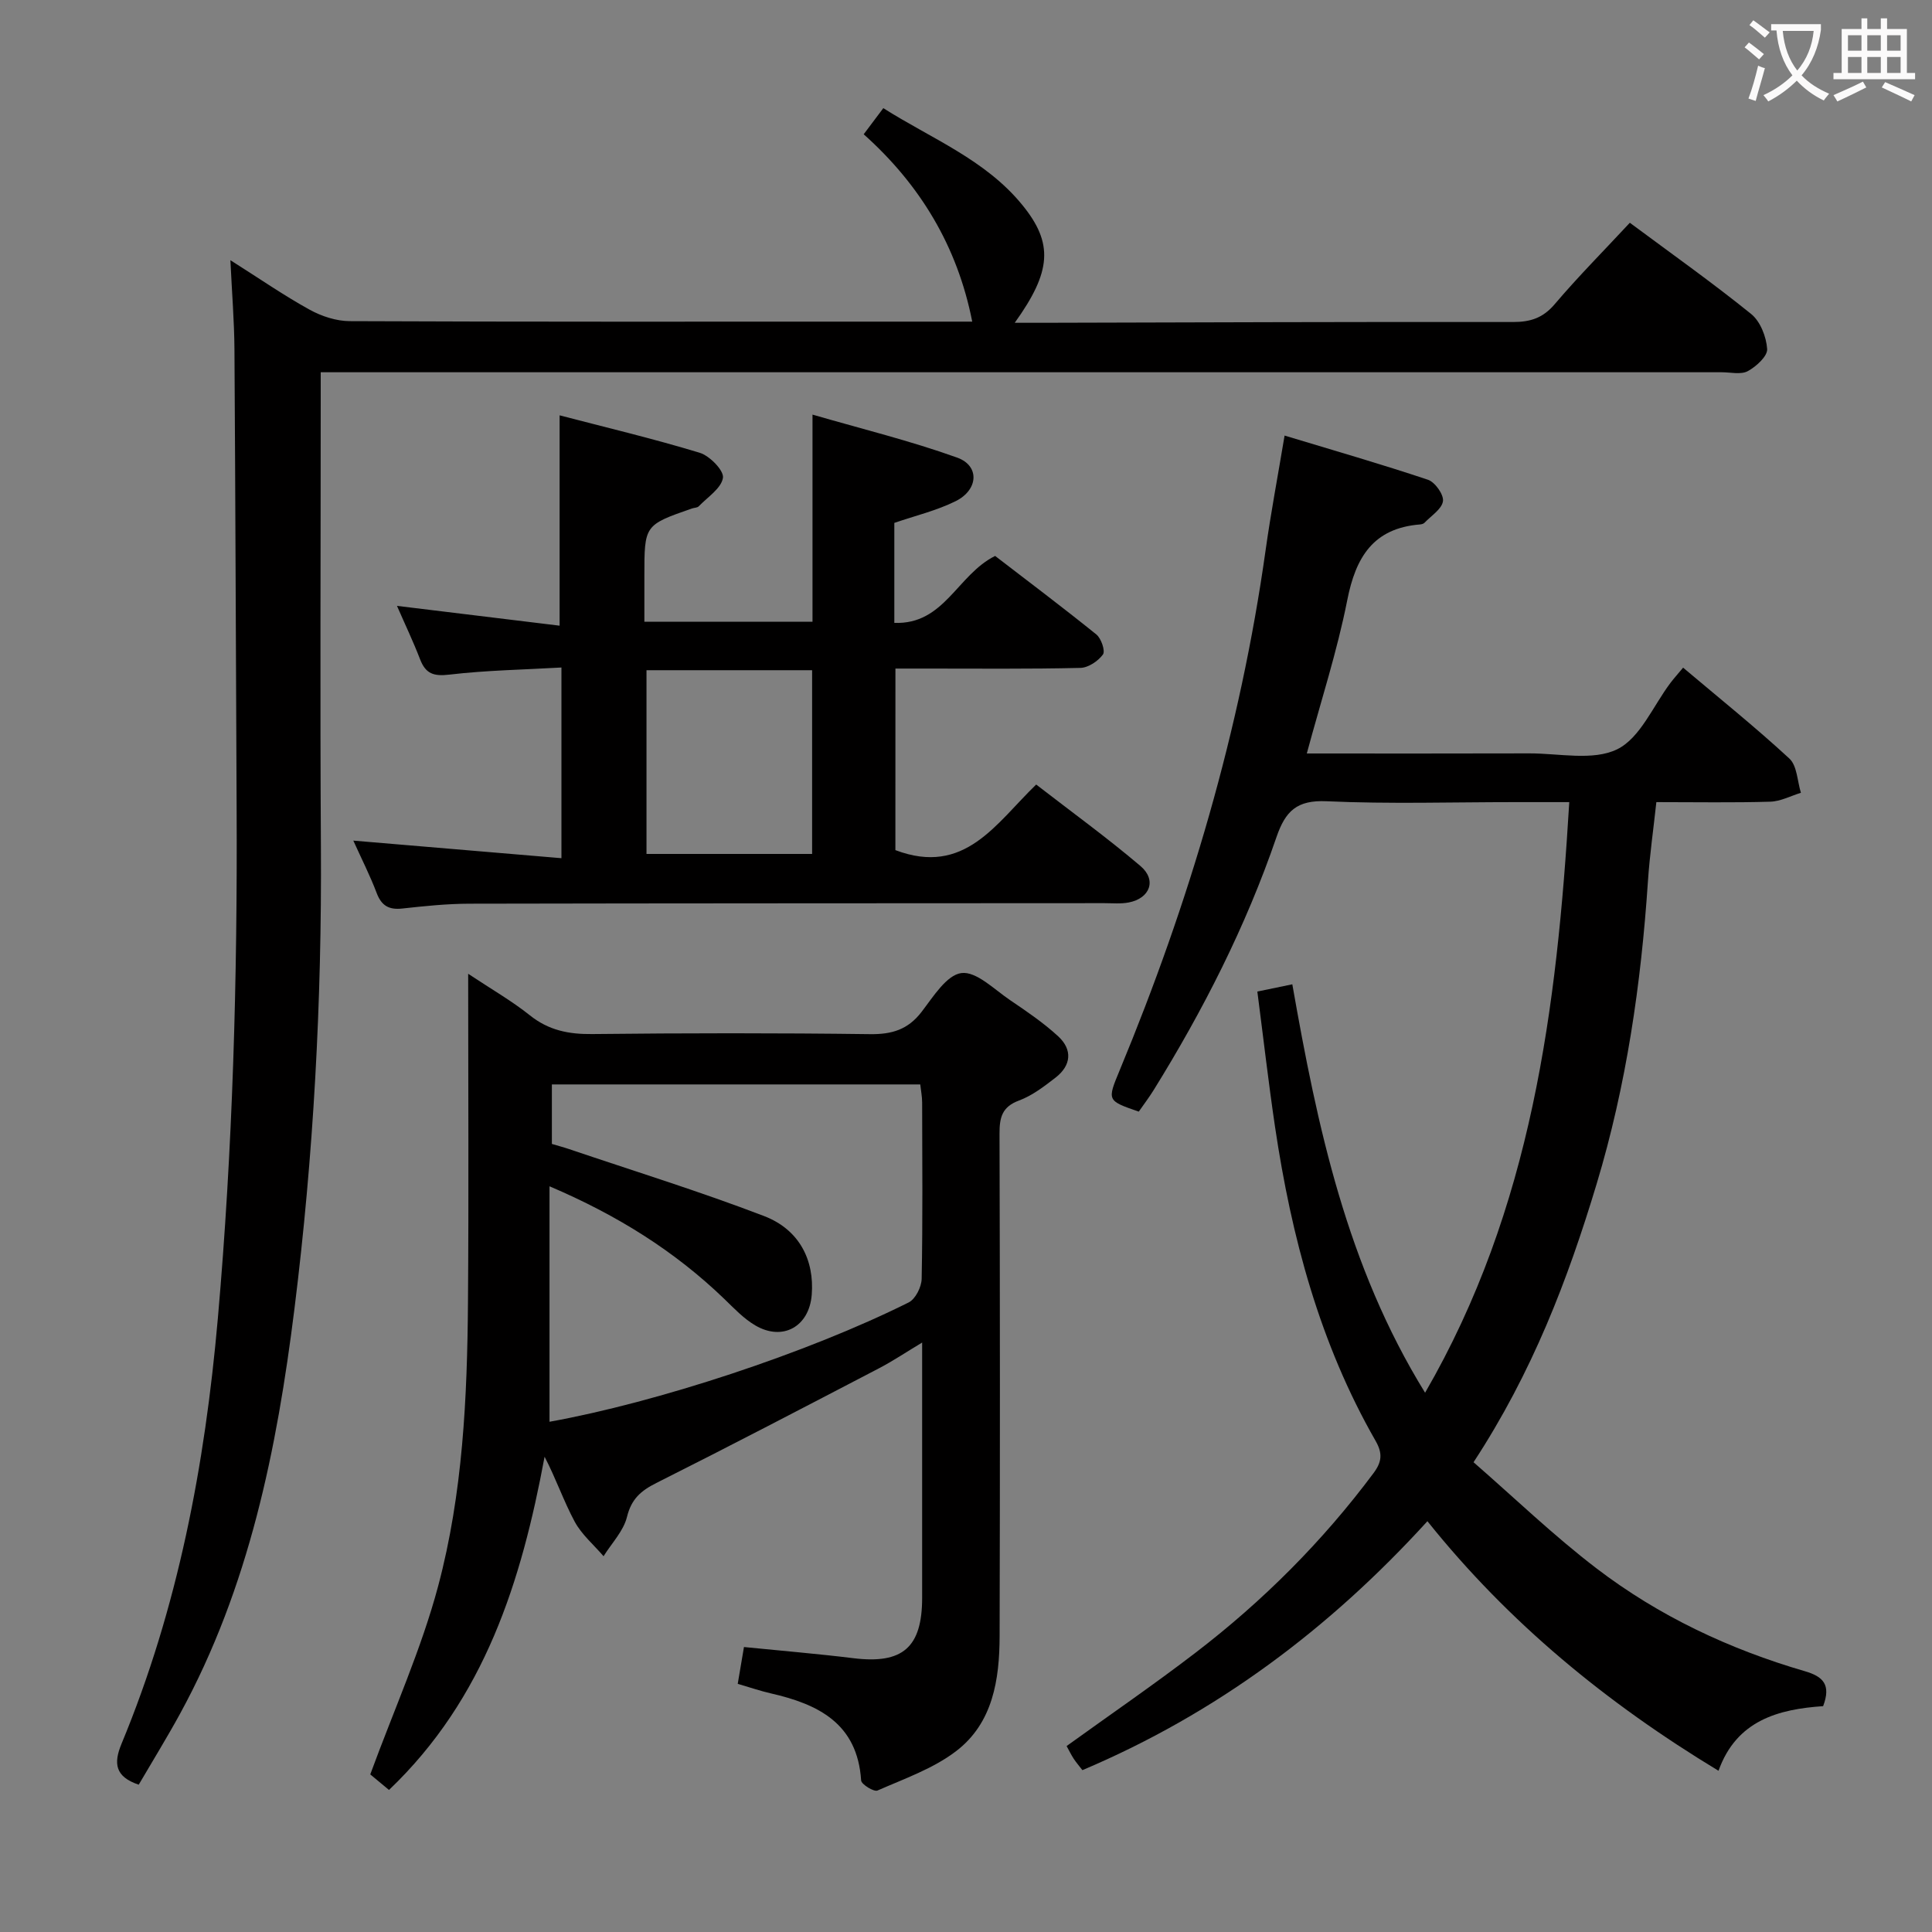 <svg enable-background="new 0 0 400 400" viewBox="0 0 400 400" xmlns="http://www.w3.org/2000/svg"><rect x="0" y="0" width="400" height="400" fill="#808080" stroke="none"/><g fill="#010000"><path d="m324.9 166.07c-4.02 0-7.63 0-11.25 0-13 0-26.01.41-38.98-.18-6.14-.28-8.53 1.99-10.4 7.45-6.33 18.47-15.15 35.79-25.43 52.37-.96 1.54-2.06 2.99-3.07 4.44-6.59-2.28-6.57-2.26-3.94-8.59 14.37-34.65 24.96-70.36 30.19-107.58 1.08-7.7 2.53-15.35 3.94-23.8 10.19 3.08 20.01 5.91 29.69 9.15 1.46.49 3.3 3.09 3.1 4.44-.24 1.64-2.44 3.01-3.82 4.46-.21.22-.6.32-.92.35-9.7.77-13.33 6.79-15.08 15.7-2.08 10.54-5.44 20.83-8.37 31.72 15.5 0 30.78.03 46.06-.02 6.15-.02 13.19 1.6 18.2-.85 4.79-2.35 7.45-9.02 11.06-13.78.69-.91 1.46-1.76 2.59-3.12 7.47 6.31 14.96 12.32 22 18.82 1.61 1.49 1.64 4.68 2.39 7.09-2.11.64-4.21 1.78-6.34 1.84-7.64.23-15.3.09-23.59.09-.6 5.59-1.38 10.96-1.74 16.35-1.42 21.27-4.45 42.24-10.63 62.72-5.97 19.8-13.28 38.97-25.48 57.6 8.42 7.33 16.54 15.16 25.45 21.97 12.92 9.88 27.54 16.75 43.16 21.3 3.77 1.1 5.45 2.78 3.77 7.23-9.18.63-17.92 2.89-21.66 13.38-23.2-14.04-43.41-30.62-60.27-51.67-20.26 22.24-43.59 39.76-71.43 51.54-.69-.9-1.31-1.61-1.82-2.39-.53-.82-.95-1.7-1.45-2.6 9.02-6.51 18.06-12.7 26.74-19.36 13.94-10.69 26.27-23.02 36.8-37.14 1.75-2.34 1.9-4.11.44-6.67-11.57-20.18-17.44-42.23-20.83-65.04-1.36-9.17-2.41-18.39-3.66-28 2.74-.57 4.91-1.02 7.24-1.5 5.19 29.52 11.28 58.31 27.49 84.56 22.09-38.16 27.29-79.55 29.85-122.28z"/><path d="m178.82 27.8c1.39-1.86 2.49-3.31 4.06-5.41 9.91 6.29 21.07 10.62 28.74 20 6.53 7.98 6.1 13.81-1.53 24.44h5.7c32.49-.08 64.98-.21 97.48-.16 3.61 0 6.2-.84 8.63-3.71 4.84-5.7 10.13-11.02 15.54-16.84 8.49 6.31 17.01 12.34 25.11 18.88 1.91 1.54 3.15 4.73 3.32 7.26.1 1.48-2.26 3.63-4.01 4.58-1.43.77-3.58.23-5.41.23-94.32 0-188.64 0-282.96 0-2.14 0-4.28 0-7.09 0v6.25c0 30.66-.15 61.33.04 91.99.2 31.99-1.51 63.86-5.47 95.6-3.63 29.15-9.4 57.73-23.68 83.88-2.7 4.94-5.66 9.74-8.57 14.71-4.91-1.65-5.24-4.42-3.56-8.47 11.7-28.19 17.27-57.71 19.94-88.04 3.1-35.2 4.07-70.42 3.89-105.72-.16-31.66-.24-63.32-.45-94.97-.04-5.77-.51-11.53-.84-18.43 6.07 3.84 11.08 7.31 16.39 10.24 2.48 1.37 5.53 2.37 8.33 2.38 36.49.16 72.99.1 109.48.1h19.39c-3.08-15.66-10.83-28.39-22.47-38.79z"/><path d="m96.93 201.61c4.85 3.22 9.04 5.62 12.77 8.6 3.9 3.12 8.06 3.94 12.93 3.88 19.16-.21 38.33-.23 57.49.02 4.55.06 7.87-.94 10.69-4.62 2.39-3.11 5.19-7.65 8.25-8.03 3.09-.39 6.82 3.42 10.1 5.63 3.43 2.32 6.9 4.68 9.93 7.47 2.99 2.76 2.71 6.02-.54 8.54-2.35 1.82-4.83 3.73-7.57 4.75-3.55 1.31-4.05 3.55-4.04 6.87.1 34.66.11 69.32.02 103.98-.02 9.01-1.37 18.02-9 23.85-4.75 3.63-10.72 5.71-16.29 8.16-.73.32-3.32-1.27-3.38-2.08-.77-11.83-8.88-15.8-18.76-18.05-2.09-.48-4.13-1.18-6.79-1.96.42-2.47.84-4.97 1.29-7.62 7.85.79 15.26 1.4 22.64 2.31 10.2 1.26 14.25-2.2 14.25-12.51.01-17.3 0-34.61 0-52.84-3.4 2.04-6.09 3.85-8.95 5.34-15.33 7.99-30.65 15.99-46.09 23.74-3.2 1.61-5.16 3.31-6.07 7.02-.72 2.93-3.17 5.44-4.85 8.14-2.03-2.37-4.54-4.49-5.99-7.18-2.3-4.29-3.89-8.96-6.22-13.42-4.8 25.79-12.36 50.05-32.21 68.99-1.67-1.38-3.28-2.72-3.88-3.22 4.94-13.47 10.57-25.93 14.05-38.97 5.11-19.17 6.03-39.03 6.18-58.84.17-22.31.04-44.62.04-67.95zm17.33 35.23c1.27.38 2.39.67 3.48 1.04 13.5 4.57 27.15 8.79 40.45 13.89 7.32 2.81 10.44 9.13 9.87 16.3-.52 6.58-5.99 9.68-11.69 6.34-2.39-1.4-4.39-3.53-6.42-5.49-10.28-9.9-22.12-17.32-36.18-23.31v48.75c22.14-3.98 53.4-14.23 74.37-24.71 1.4-.7 2.65-3.2 2.68-4.89.23-12.16.13-24.33.1-36.49 0-1.26-.26-2.52-.39-3.75-25.61 0-50.84 0-76.27 0z"/><path d="m185.38 176.01c14.37 5.43 20.78-5.5 29.15-13.58 7.31 5.66 14.68 11 21.59 16.87 3.42 2.9 1.98 6.71-2.45 7.55-1.61.31-3.32.14-4.99.14-43.83.03-87.65.02-131.48.11-4.64.01-9.29.49-13.91 1-2.75.3-4.3-.56-5.3-3.2-1.34-3.55-3.07-6.95-4.84-10.86 14.53 1.23 28.59 2.42 43.09 3.64 0-13.57 0-25.99 0-39.48-7.79.45-15.53.57-23.17 1.47-3.28.39-4.94-.16-6.1-3.18-1.43-3.71-3.15-7.31-4.78-11.05 11.31 1.38 22.49 2.74 33.67 4.1 0-15 0-28.89 0-43.55 9.41 2.46 19.29 4.8 29 7.75 2.07.63 5.04 3.67 4.82 5.18-.33 2.18-3.18 4-5.02 5.91-.3.31-.94.28-1.41.45-9.84 3.43-9.84 3.43-9.84 13.98v9.47h34.81c0-13.96 0-27.69 0-42.89 10.23 2.97 20.29 5.43 29.97 8.91 4.68 1.69 4.39 6.67-.35 9.02-3.96 1.96-8.38 3.01-12.68 4.49v20.7c10.36.4 13-9.95 20.87-13.86 6.65 5.12 13.91 10.57 20.97 16.27 1 .81 1.88 3.42 1.35 4.14-1 1.37-3.03 2.73-4.66 2.77-10.66.25-21.33.14-31.99.14-1.98 0-3.96 0-6.31 0-.01 12.9-.01 25.42-.01 37.59zm-17.24.79c0-12.99 0-25.51 0-38.04-11.69 0-22.93 0-34.29 0v38.04z"/></g><path d="m362.1 8.8c1.1.8 2.1 1.6 3.1 2.4l-1 1.1c-1.3-1.1-2.3-2-3-2.5zm1.9 4.8c.5.2.9.4 1.4.5-.6 2.3-1.3 4.5-1.9 6.8l-1.5-.5c.8-2.1 1.4-4.3 2-6.8zm-1-9.4c1.3.9 2.4 1.8 3.4 2.5l-1 1.1c-1.4-1.2-2.4-2.1-3.2-2.6zm3.7 2.2v-1.4h10.3v1.2c-.5 3.6-1.8 6.8-4 9.4 1.5 1.6 3.4 2.8 5.7 3.8-.3.4-.7.8-1.1 1.4-2.3-1.1-4.1-2.5-5.6-4.1-1.6 1.6-3.6 3.1-5.9 4.3-.3-.5-.7-.9-1-1.3 2.4-1.1 4.4-2.5 6-4.1-1.9-2.5-3-5.6-3.3-9.3h-1.1zm8.8 0h-6.4c.3 3.3 1.3 6 3 8.2 2-2.3 3.1-5.1 3.4-8.2z" fill="#fbfafa"/><path d="m385.3 3.8h1.3v2.2h2.8v-2.2h1.3v2.2h4.1v9.1h1.7v1.3h-16.9v-1.3h1.7v-9.1h4.1v-2.2zm.4 13.1.7 1.2c-1.8.9-3.8 1.9-6 2.9-.2-.4-.5-.8-.8-1.3 2.3-1 4.3-1.9 6.1-2.8zm-3.1-6.4h2.8v-3.2h-2.8zm0 4.6h2.8v-3.3h-2.8zm4-4.6h2.8v-3.2h-2.8zm0 4.6h2.8v-3.3h-2.8zm3.7 1.9c2.1.9 4.1 1.8 6.1 2.7l-.7 1.3c-2.2-1.1-4.2-2-6.1-2.9zm3.2-9.7h-2.8v3.2h2.8zm-2.8 7.8h2.8v-3.3h-2.8z" fill="#fbfafa"/></svg>